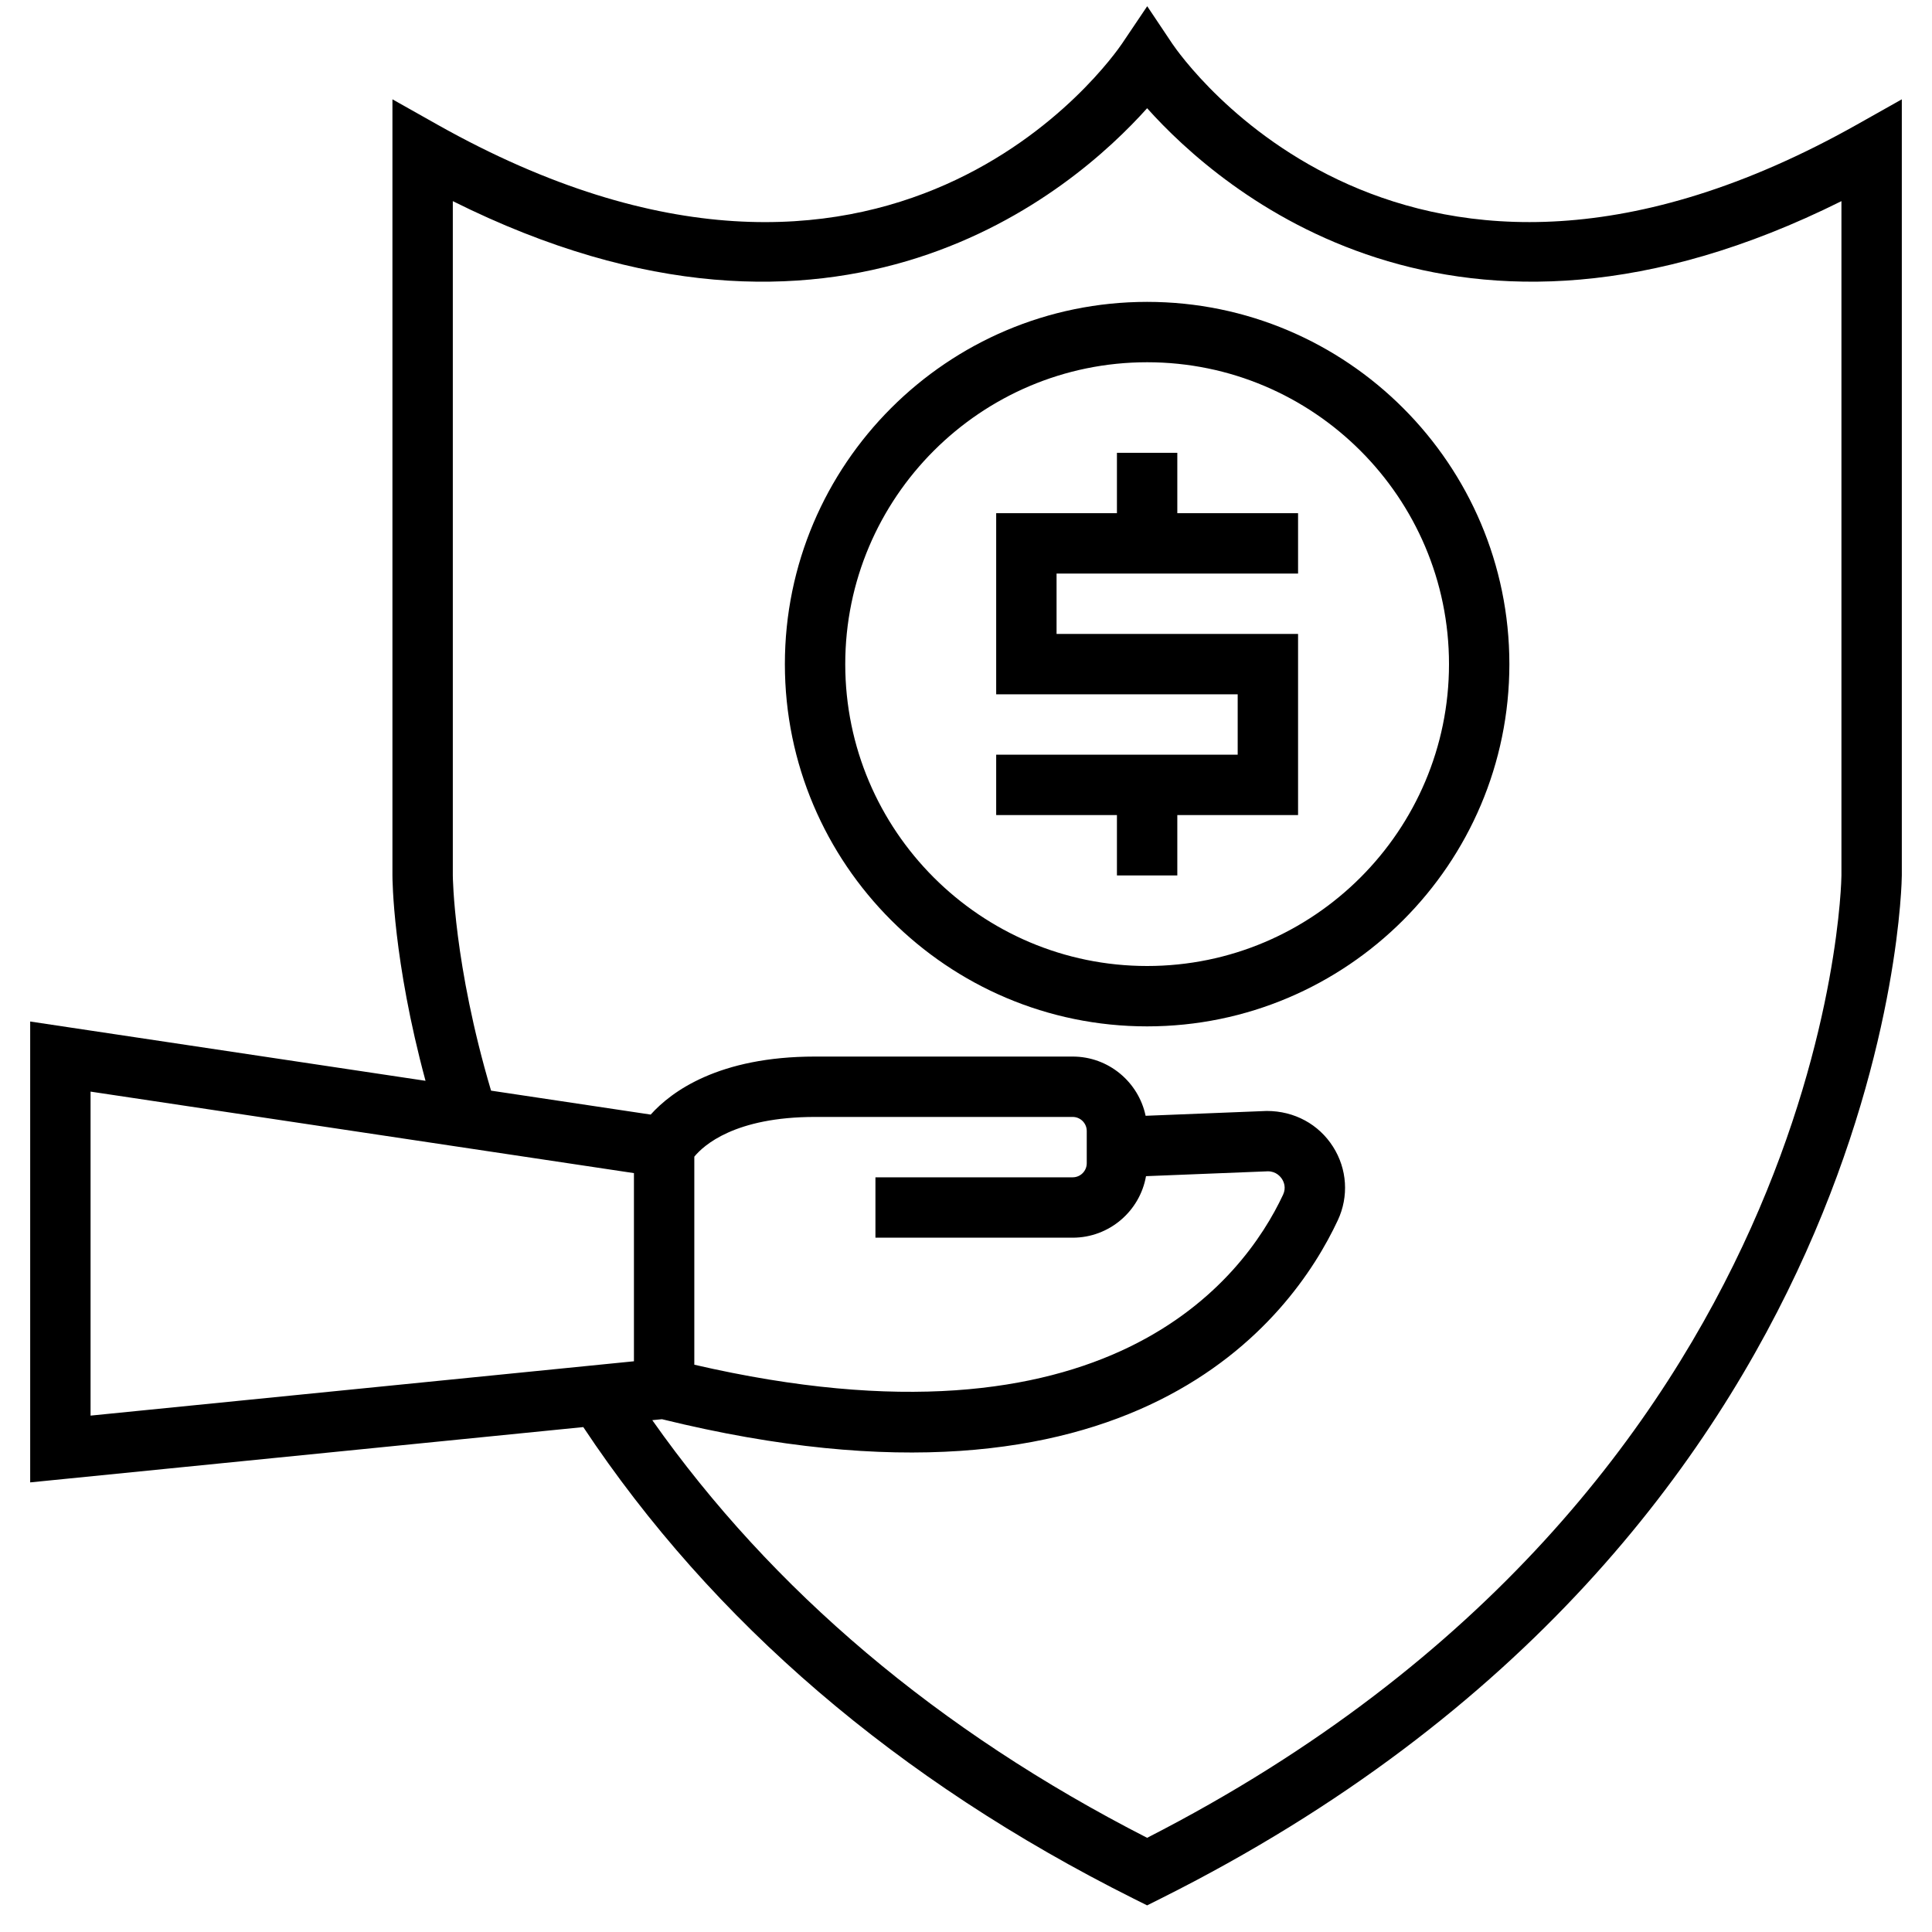 <svg id="_x33_0" enable-background="new 0 0 64 64" height="512" viewBox="0 0 64 64" width="512" xmlns="http://www.w3.org/2000/svg"><g><path d="m38 10c-6.617 0-12 5.383-12 12s5.383 12 12 12 12-5.383 12-12-5.383-12-12-12zm0 22c-5.514 0-10-4.486-10-10s4.486-10 10-10 10 4.486 10 10-4.486 10-10 10z"/><path d="m39 15h-2v2h-4v6h8v2h-8v2h4v2h2v-2h4v-6h-8v-2h8v-2h-4z"/><path d="m61.51 4.129c-14.964 8.415-22.371-2.229-22.678-2.684l-.829-1.239-.833 1.237c-.309.457-7.716 11.103-22.68 2.686l-1.49-.839v25.71c0 .125.017 2.812 1.096 6.803l-13.096-1.964v15.267l18.322-1.832c4.287 6.455 10.414 11.712 18.231 15.621l.447.223.447-.224c24.272-12.135 24.553-33.678 24.553-33.894v-25.71zm-58.51 32.032 18 2.7v6.233l-18 1.8zm32.534 4.839c1.214 0 2.226-.882 2.429-2.038l4.037-.161c.275 0 .42.18.469.258.06.094.143.285.034.518-1.301 2.78-5.793 8.799-19.503 5.631v-6.892c.307-.374 1.34-1.316 4-1.316h8.534c.257 0 .466.209.466.466v1.068c0 .257-.209.466-.466.466h-6.534v2zm25.466-12.001c0 .202-.316 20.28-23 31.881-6.927-3.542-12.421-8.199-16.392-13.835l.32-.032c15.619 3.84 20.858-3.32 22.388-6.589.37-.79.311-1.702-.158-2.438-.471-.741-1.276-1.184-2.194-1.184 0 0-.001 0-.002 0l-4.012.16c-.235-1.119-1.229-1.962-2.416-1.962h-8.534c-3.191 0-4.759 1.158-5.445 1.922l-5.288-.793c-1.241-4.184-1.267-7.1-1.267-7.129v-22.337c12.807 6.392 20.563-.356 23-3.078 2.436 2.722 10.191 9.469 23 3.078z"/></g></svg>